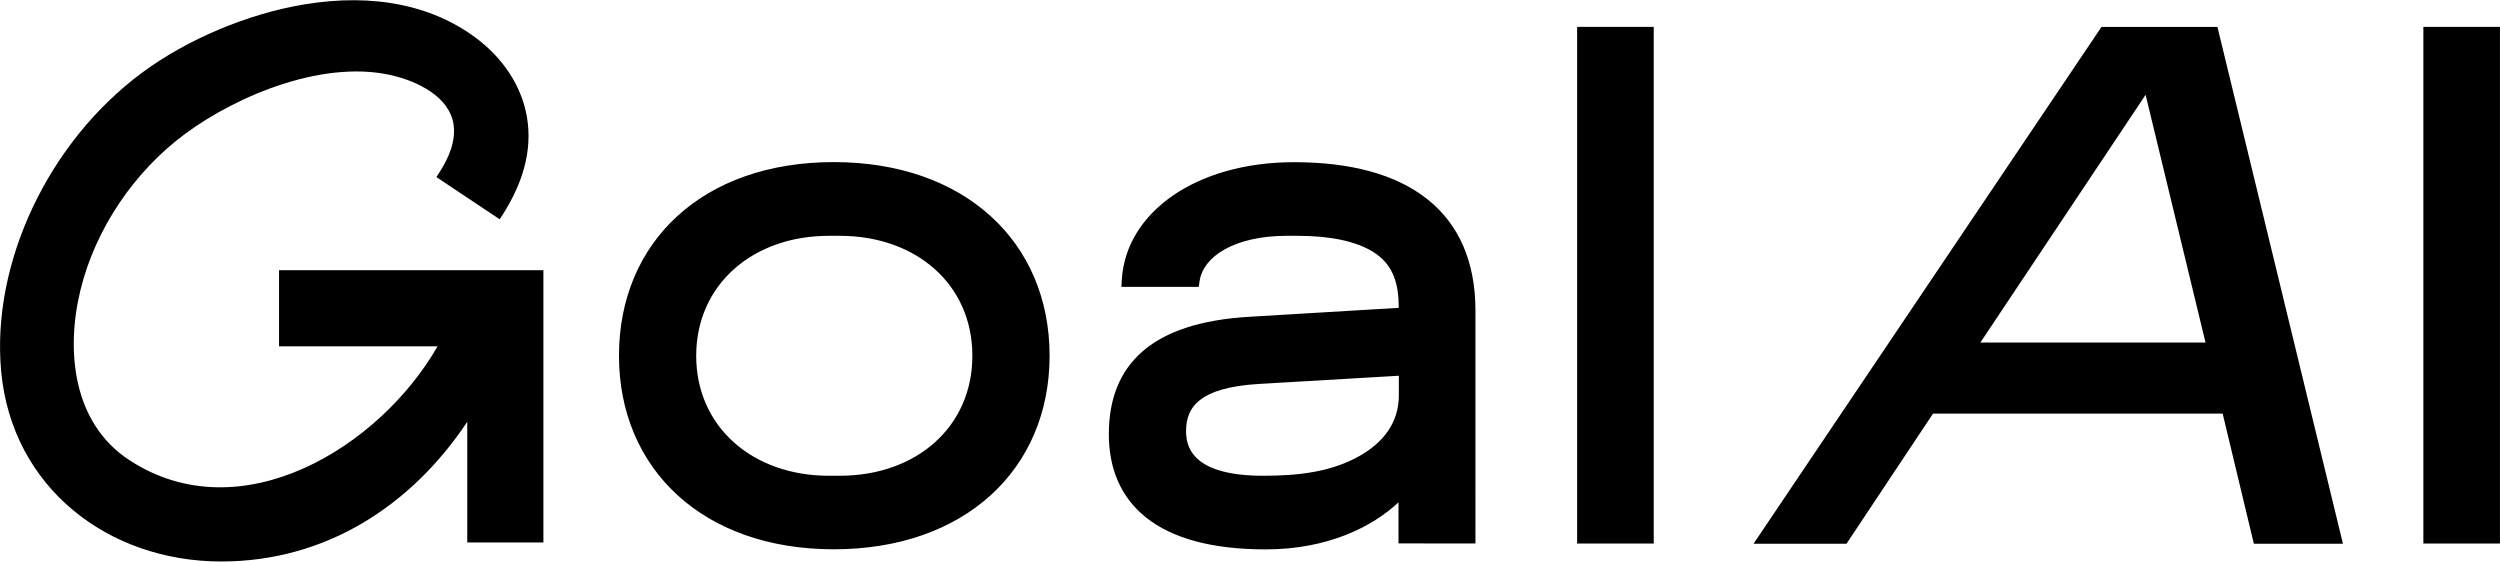 <svg width="6056" height="1361" viewBox="0 0 6056 1361" fill="none" xmlns="http://www.w3.org/2000/svg">
<path d="M734.955 11.037C906.118 -17.816 1055.53 12.874 1165.57 101.717C1226 151.307 1269.31 218.924 1278.48 297.567C1288.41 382.889 1257.02 461.487 1210.46 531.169L1057.1 428.926C1079.8 394.829 1100.14 358.113 1099.81 315.874C1099.24 242.582 1023.32 202.555 961.392 185.582C792.724 139.355 576.305 229.781 448.561 324.12C326.899 414.071 231.53 552.621 194.872 702.779C158.997 849.728 176.301 1024.88 313.093 1114.45C582.937 1291.13 919.659 1083.74 1059.91 839.016H675.948V654.549H1316.35V1314.11H1131.88V1021.8C995.314 1226.87 787.217 1360.14 536.174 1360.14C260.993 1360.14 28.921 1180.06 2.852 899.88C-21.53 637.82 116.707 344.259 344.591 175.757C453.589 95.174 599.251 33.876 734.955 11.037ZM3134.54 392.881C3271.38 392.881 3381.38 421.996 3457.46 482.378C3534.16 543.254 3574.12 634.09 3574.12 752.094C3574.12 939.199 3574.14 1129.45 3574.14 1316.55L3387.7 1316.35V1216.83C3325.47 1275.34 3217.4 1330.83 3065.95 1330.83C2934.3 1330.83 2839.18 1303.5 2776.7 1253.99C2713.61 1203.98 2686.03 1133.15 2686.03 1051.76C2686.03 968.181 2711.47 899.651 2768.39 850.597C2824.71 802.066 2909.64 774.554 3024.67 767.481L3388.35 745.721C3388.35 690.558 3376.75 641.472 3326.39 610.218C3285.13 584.61 3223.38 571.249 3143.48 571.248H3116.69C3053.77 571.248 3002.58 583.944 2966.43 604.258C2930.34 624.538 2910.15 651.735 2905.83 681.252L2903.82 694.942H2716.42L2717.43 677.984C2727.09 513.925 2898.23 392.881 3134.54 392.881ZM2019.56 392.669C2177.16 392.669 2307.98 440.272 2399.6 523.342C2491.34 606.524 2542.54 724.197 2542.54 861.646C2542.54 999.1 2491.28 1116.77 2399.52 1199.95C2307.88 1283.02 2177.05 1330.62 2019.56 1330.62C1862.02 1330.62 1731.88 1282.55 1640.95 1199.24C1549.92 1115.83 1499.4 998.179 1499.4 861.646C1499.4 724.27 1549.85 606.598 1640.89 523.386C1731.81 440.278 1861.95 392.669 2019.56 392.669ZM5675.53 1317.07L5459.72 1317.07L5384.15 1001.94H4682.54L4473 1317.07H4247.83L5090.59 65.287H5371.53L5675.53 1317.07ZM6055.92 1316.6H5870.37V65.052H6055.92V1316.6ZM4006.01 1316.59H3820.46V65.038H4006.01V1316.59ZM2007.58 571.256C1823.64 571.256 1686.48 689.478 1686.48 861.867C1686.48 1034.25 1823.65 1152.47 2007.58 1152.47H2034.37C2219.57 1152.47 2355.46 1034.29 2355.46 861.867C2355.46 689.435 2219.78 571.257 2034.37 571.256H2007.58ZM3049.02 930.115C2975.68 934.398 2931.84 949.299 2906.54 969.18C2882.25 988.266 2873.11 1013.52 2873.11 1044.79C2873.11 1070.81 2881.1 1096.49 2906.29 1116.24C2932.24 1136.59 2978.72 1152.47 3059.84 1152.47C3140.88 1152.47 3223.56 1144.66 3295.3 1103.42C3352.06 1070.8 3388.57 1022.71 3388.57 957.68V910.199L3049.02 930.115ZM4797.27 829.697H5342.64L5197.5 229.678L4797.27 829.697Z" fill="black"/>
</svg>
